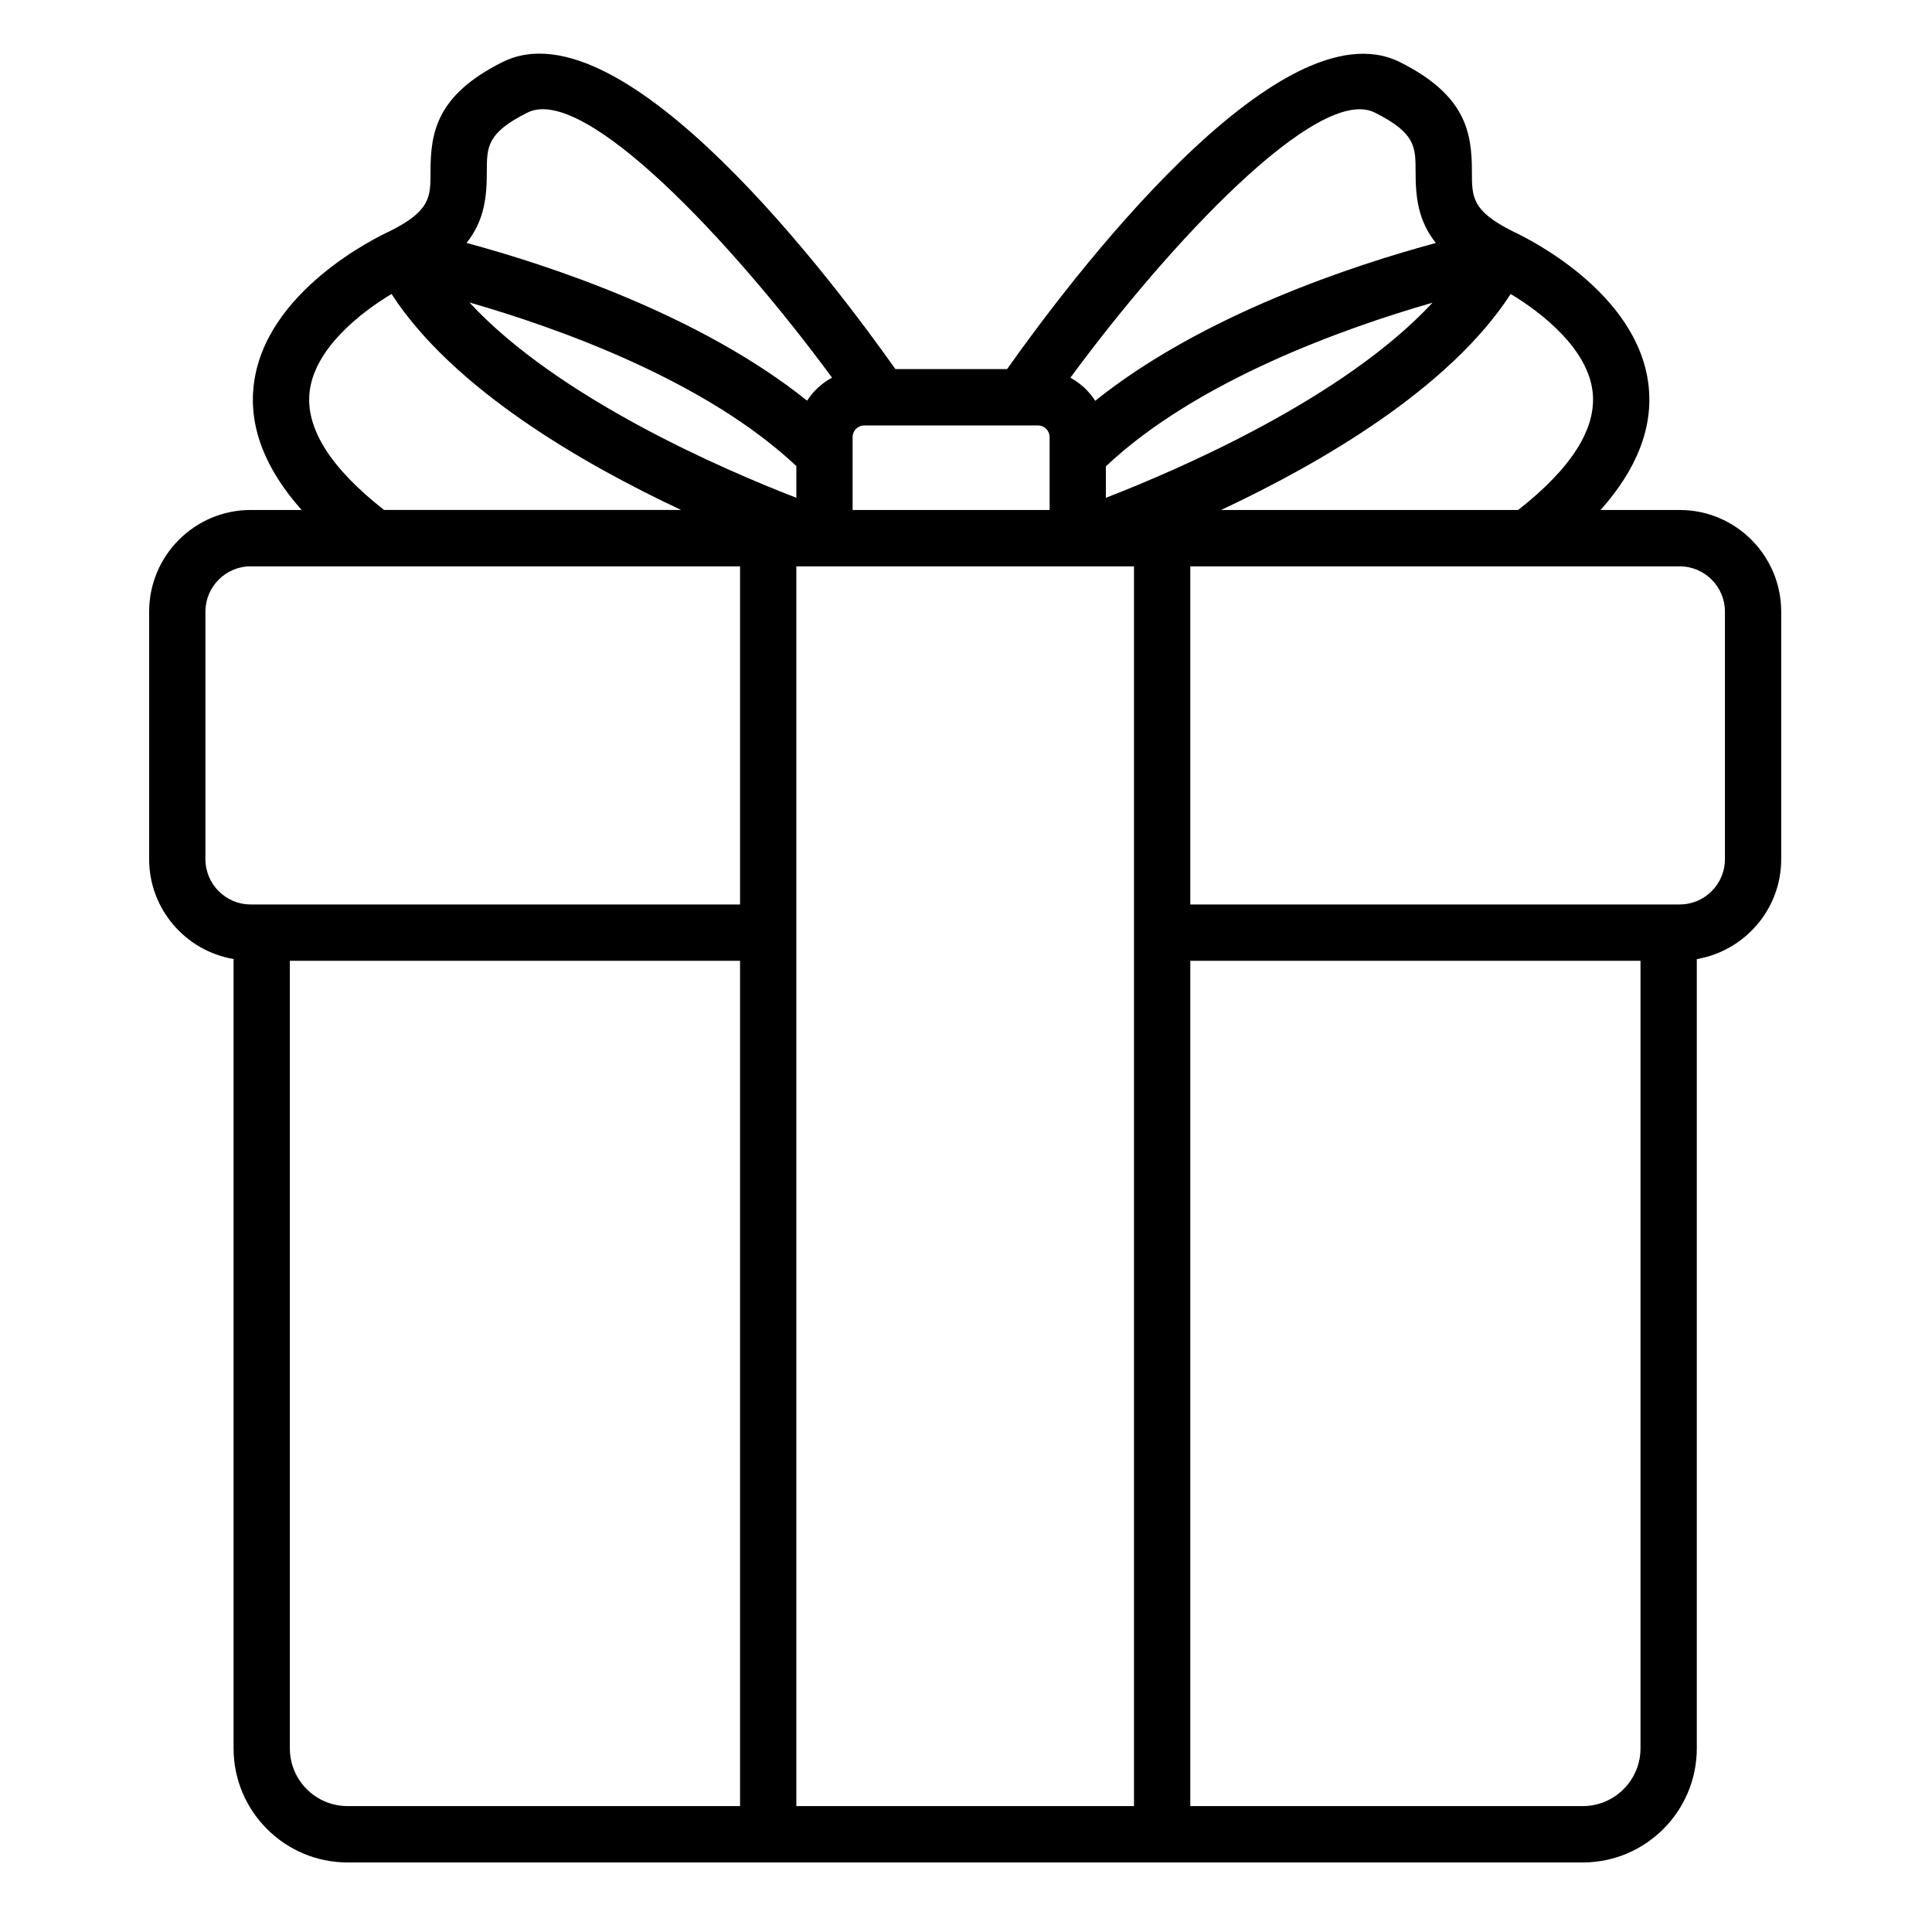 <svg xmlns="http://www.w3.org/2000/svg" xmlns:xlink="http://www.w3.org/1999/xlink" width="500" zoomAndPan="magnify" viewBox="0 0 375 375" height="500" preserveAspectRatio="xMidYMid meet" version="1.0"><defs><clipPath id="b040577db6"><path d="M 28.715 10 L 345.965 10 L 345.965 361.5 L 28.715 361.5 Z M 28.715 10 " clip-rule="nonzero"/></clipPath></defs><g clip-path="url(#b040577db6)"><path fill="#000000" d="M 326.031 98.988 L 310.672 98.988 C 317.723 91.062 320.902 82.98 319.984 74.832 C 317.926 56.586 296.117 46.051 293.598 44.891 C 285.695 40.93 285.695 38.25 285.695 33.379 C 285.695 25.828 284.633 18.523 271.754 12.074 C 248.238 0.301 207.078 55.215 195.473 71.645 L 173.797 71.645 C 162.211 55.238 121.066 0.246 97.512 12.059 C 84.633 18.508 83.566 25.812 83.566 33.359 C 83.566 38.234 83.566 40.914 75.676 44.867 C 73.426 45.895 51.316 56.457 49.238 74.832 C 48.316 82.98 51.5 91.062 58.547 98.988 L 48.648 98.988 C 37.785 98.988 28.949 107.836 28.949 118.715 L 28.949 166.762 C 28.949 176.5 36.051 184.562 45.336 186.152 L 45.336 339.352 C 45.336 351.562 55.258 361.5 67.461 361.5 L 307.223 361.5 C 319.422 361.5 329.348 351.562 329.348 339.352 L 329.348 186.16 C 338.633 184.566 345.73 176.508 345.73 166.766 L 345.73 118.723 C 345.73 107.836 336.895 98.988 326.031 98.988 Z M 309.129 76.086 C 309.918 83.18 305.016 90.883 294.668 98.988 L 237.012 98.988 C 256.355 89.914 281.309 75.449 293.223 57.062 C 299.461 60.809 308.203 67.781 309.129 76.086 Z M 154.57 96.621 C 140.309 91.102 108.305 77.289 91.121 58.711 C 108.215 63.617 136.879 73.809 154.57 90.461 Z M 165.492 84.84 C 165.492 83.594 166.508 82.582 167.75 82.582 L 201.469 82.582 C 202.711 82.582 203.727 83.594 203.727 84.84 L 203.727 98.988 L 165.492 98.988 Z M 278.051 58.754 C 260.863 77.293 228.898 91.098 214.648 96.621 L 214.648 90.512 C 232.309 73.863 260.934 63.672 278.051 58.754 Z M 266.863 21.859 C 274.766 25.82 274.766 28.5 274.766 33.371 C 274.766 38.113 275.188 42.762 278.699 47.164 C 262.73 51.473 233.406 61.098 212.578 77.797 C 211.383 75.914 209.723 74.391 207.762 73.312 C 226.945 47.246 255.887 16.312 266.863 21.859 Z M 94.492 33.359 C 94.492 28.488 94.492 25.801 102.395 21.848 C 113.434 16.309 142.324 47.23 161.496 73.301 C 159.527 74.371 157.859 75.895 156.656 77.773 C 135.836 61.082 106.523 51.465 90.559 47.152 C 94.07 42.75 94.492 38.102 94.492 33.359 Z M 60.094 76.086 C 61.016 67.777 69.758 60.809 75.996 57.059 C 87.91 75.445 112.863 89.91 132.211 98.984 L 74.551 98.984 C 64.203 90.883 59.301 83.18 60.094 76.086 Z M 39.871 166.766 L 39.871 118.723 C 39.871 113.871 43.812 109.926 48.648 109.926 L 143.645 109.926 L 143.645 175.555 L 48.648 175.555 C 43.812 175.555 39.871 171.609 39.871 166.766 Z M 56.258 339.352 L 56.258 186.492 L 143.645 186.492 L 143.645 350.562 L 67.461 350.562 C 61.281 350.562 56.258 345.531 56.258 339.352 Z M 154.57 181.023 L 154.57 109.926 L 160.016 109.926 C 160.02 109.926 160.027 109.926 160.031 109.926 C 160.039 109.926 160.043 109.926 160.047 109.926 L 209.172 109.926 C 209.176 109.926 209.184 109.926 209.188 109.926 C 209.191 109.926 209.199 109.926 209.203 109.926 L 220.109 109.926 L 220.109 350.562 L 154.57 350.562 Z M 318.422 339.352 C 318.422 345.531 313.398 350.562 307.223 350.562 L 231.035 350.562 L 231.035 186.492 L 318.422 186.492 Z M 334.809 166.766 C 334.809 171.609 330.871 175.555 326.031 175.555 L 231.035 175.555 L 231.035 109.926 L 326.031 109.926 C 330.871 109.926 334.809 113.871 334.809 118.715 Z M 334.809 166.766 " fill-opacity="1" fill-rule="nonzero"/></g></svg>